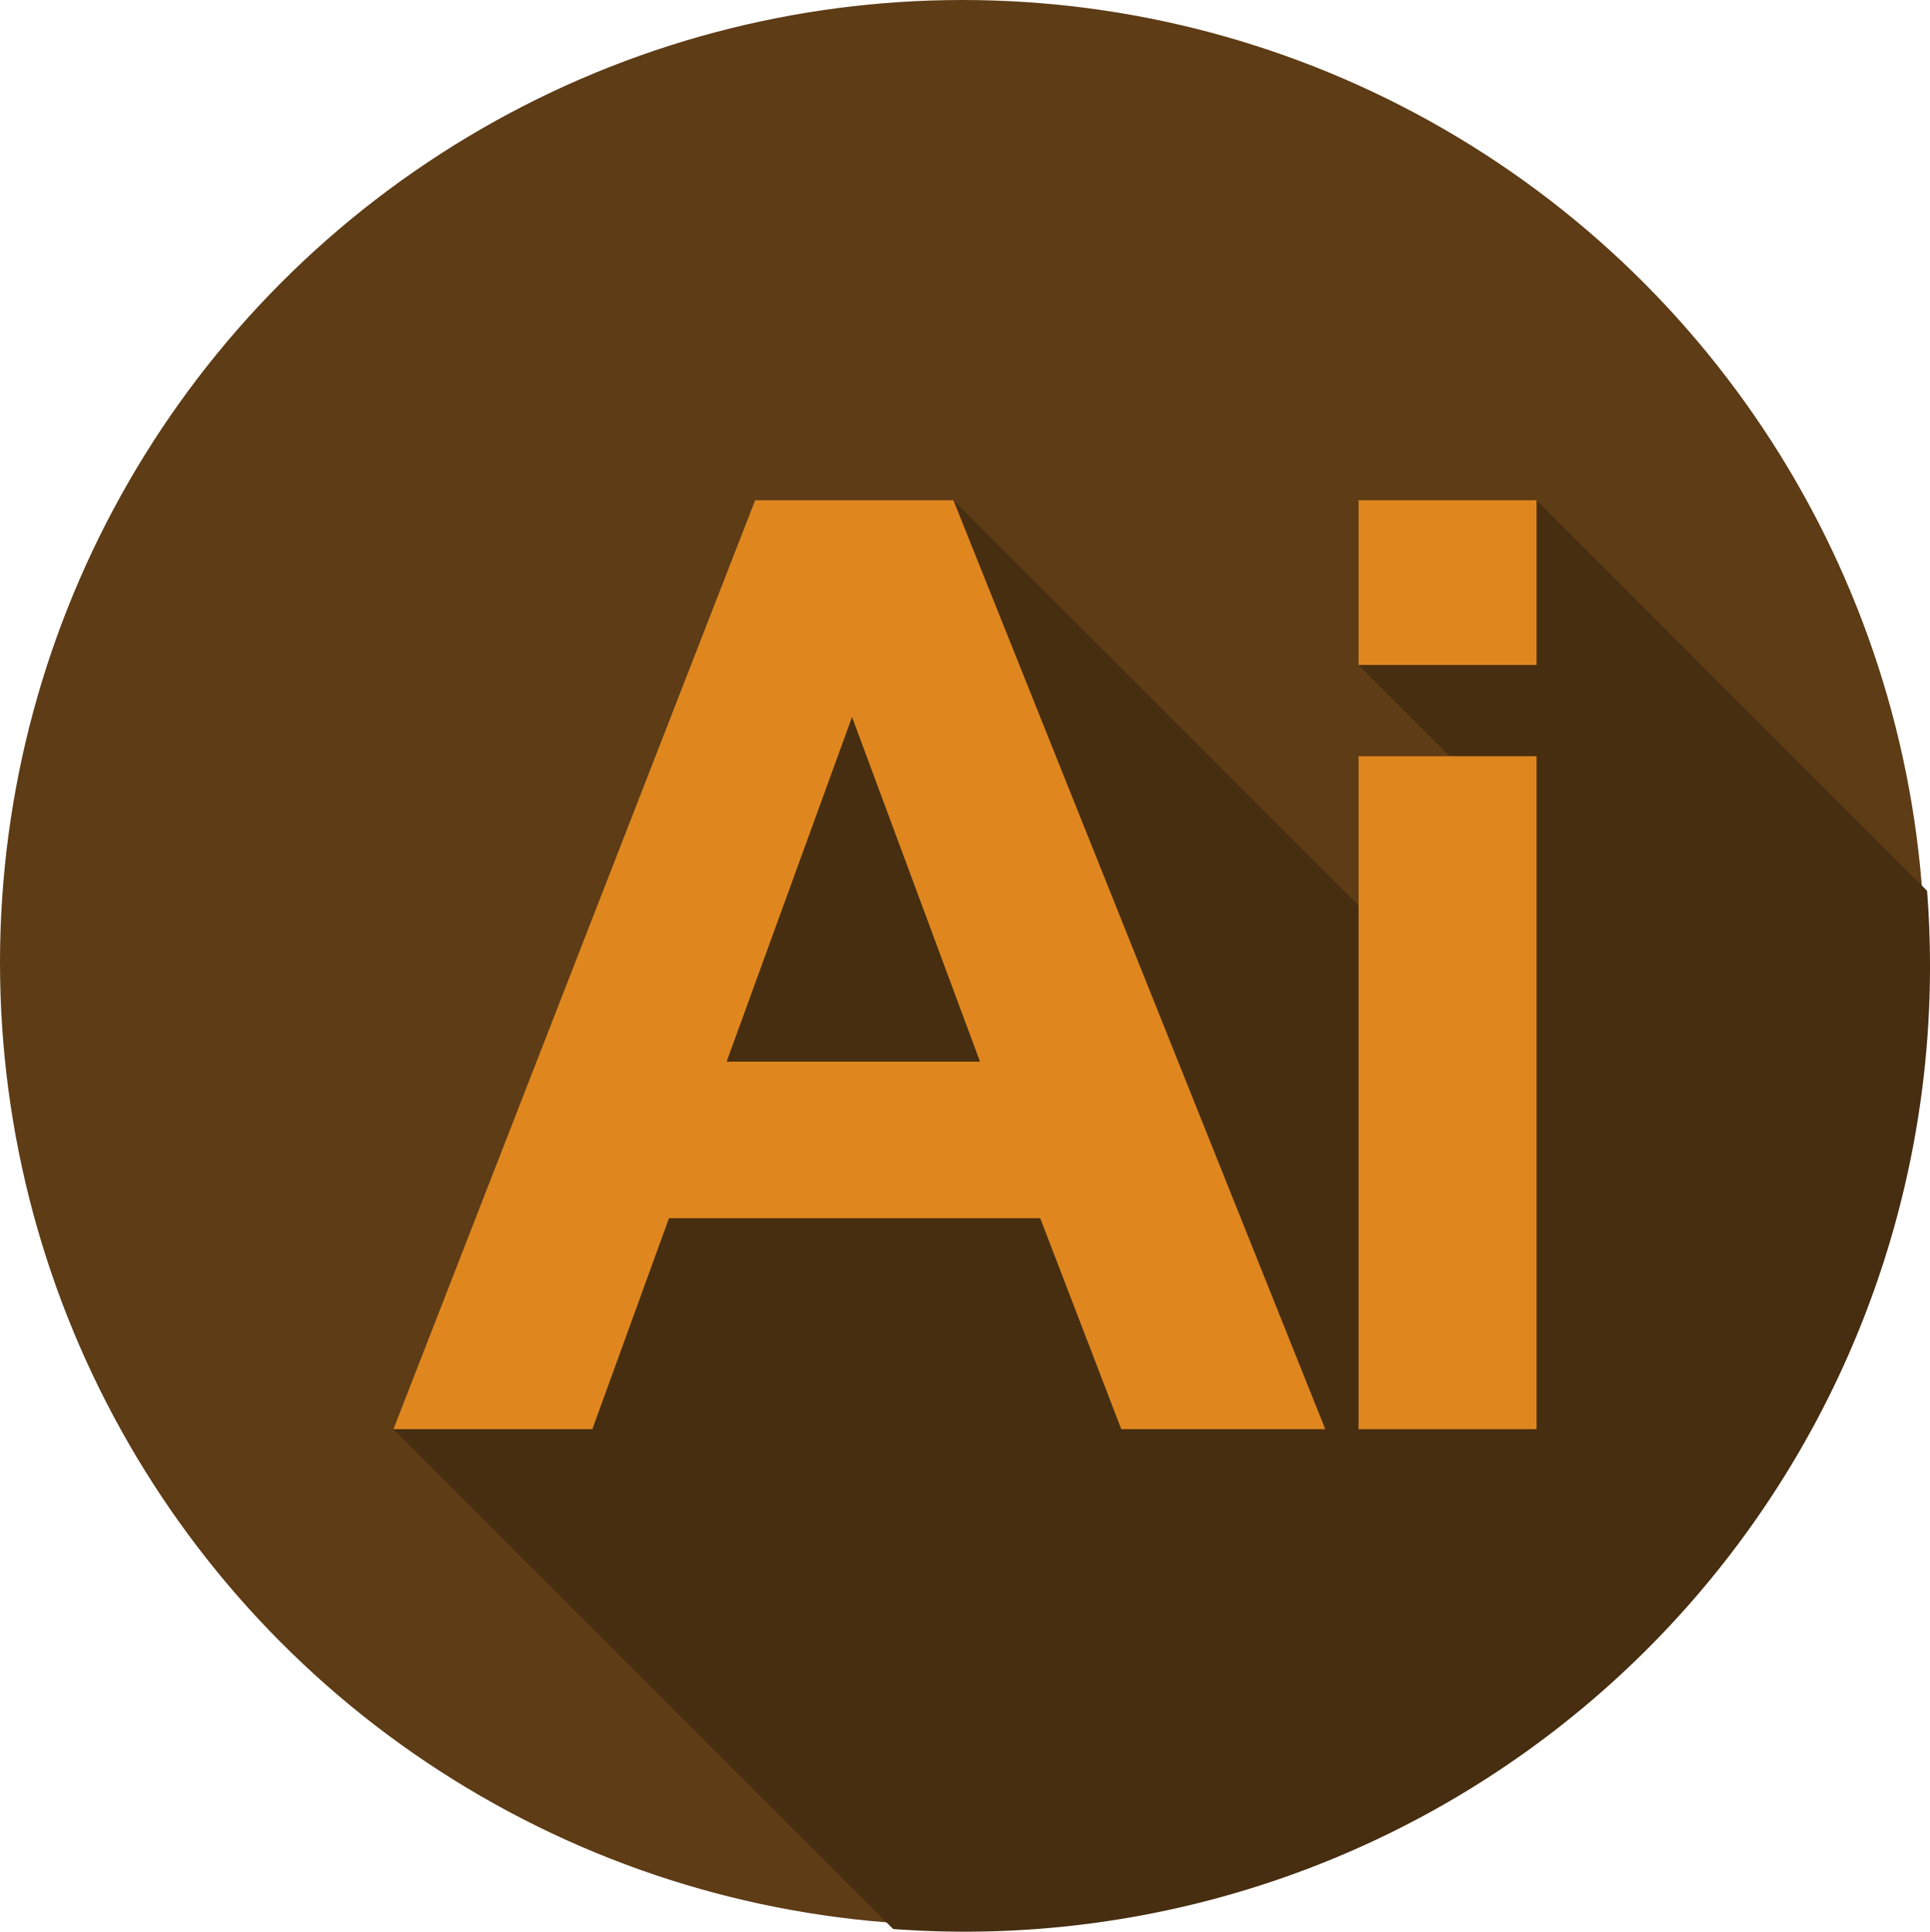 <svg xmlns="http://www.w3.org/2000/svg" width="106.281" height="106.348" viewBox="0 0 106.281 106.348">
  <g id="Grupo_1066789" data-name="Grupo 1066789" transform="translate(-111.104 -47.248)">
    <g id="ilustrador" transform="translate(111.104 47.314)">
      <circle id="Elipse_5663" data-name="Elipse 5663" cx="53" cy="53" r="53" transform="translate(0 -0.066)" fill="#5e3c16"/>
      <path id="Trazado_615563" data-name="Trazado 615563" d="M188.824,153.861l-21.5-21.5h-9.8v9.07l5.023,5.023h-5.023v8.219l-22.312-22.312H124.288L104.369,183.5l27.52,27.52q1.959.144,3.955.146a53.141,53.141,0,0,0,53.141-53.141Q188.985,155.922,188.824,153.861Z" transform="translate(-82.704 -104.883)" fill="#472e11"/>
      <g id="Grupo_1016182" data-name="Grupo 1016182" transform="translate(21.665 27.475)">
        <path id="Trazado_615564" data-name="Trazado 615564" d="M155.683,183.5H144.451l-4.465-11.616H119.544L115.323,183.5H104.369l19.919-51.14h10.919Zm-19.012-20.233-7.047-18.977-6.907,18.977Z" transform="translate(-104.369 -132.358)" fill="#df871e"/>
        <path id="Trazado_615565" data-name="Trazado 615565" d="M360.41,141.428v-9.07h9.8v9.07Zm0,42.07V146.451h9.8V183.5h-9.8Z" transform="translate(-307.261 -132.358)" fill="#df871e"/>
      </g>
    </g>
  </g>
</svg>
